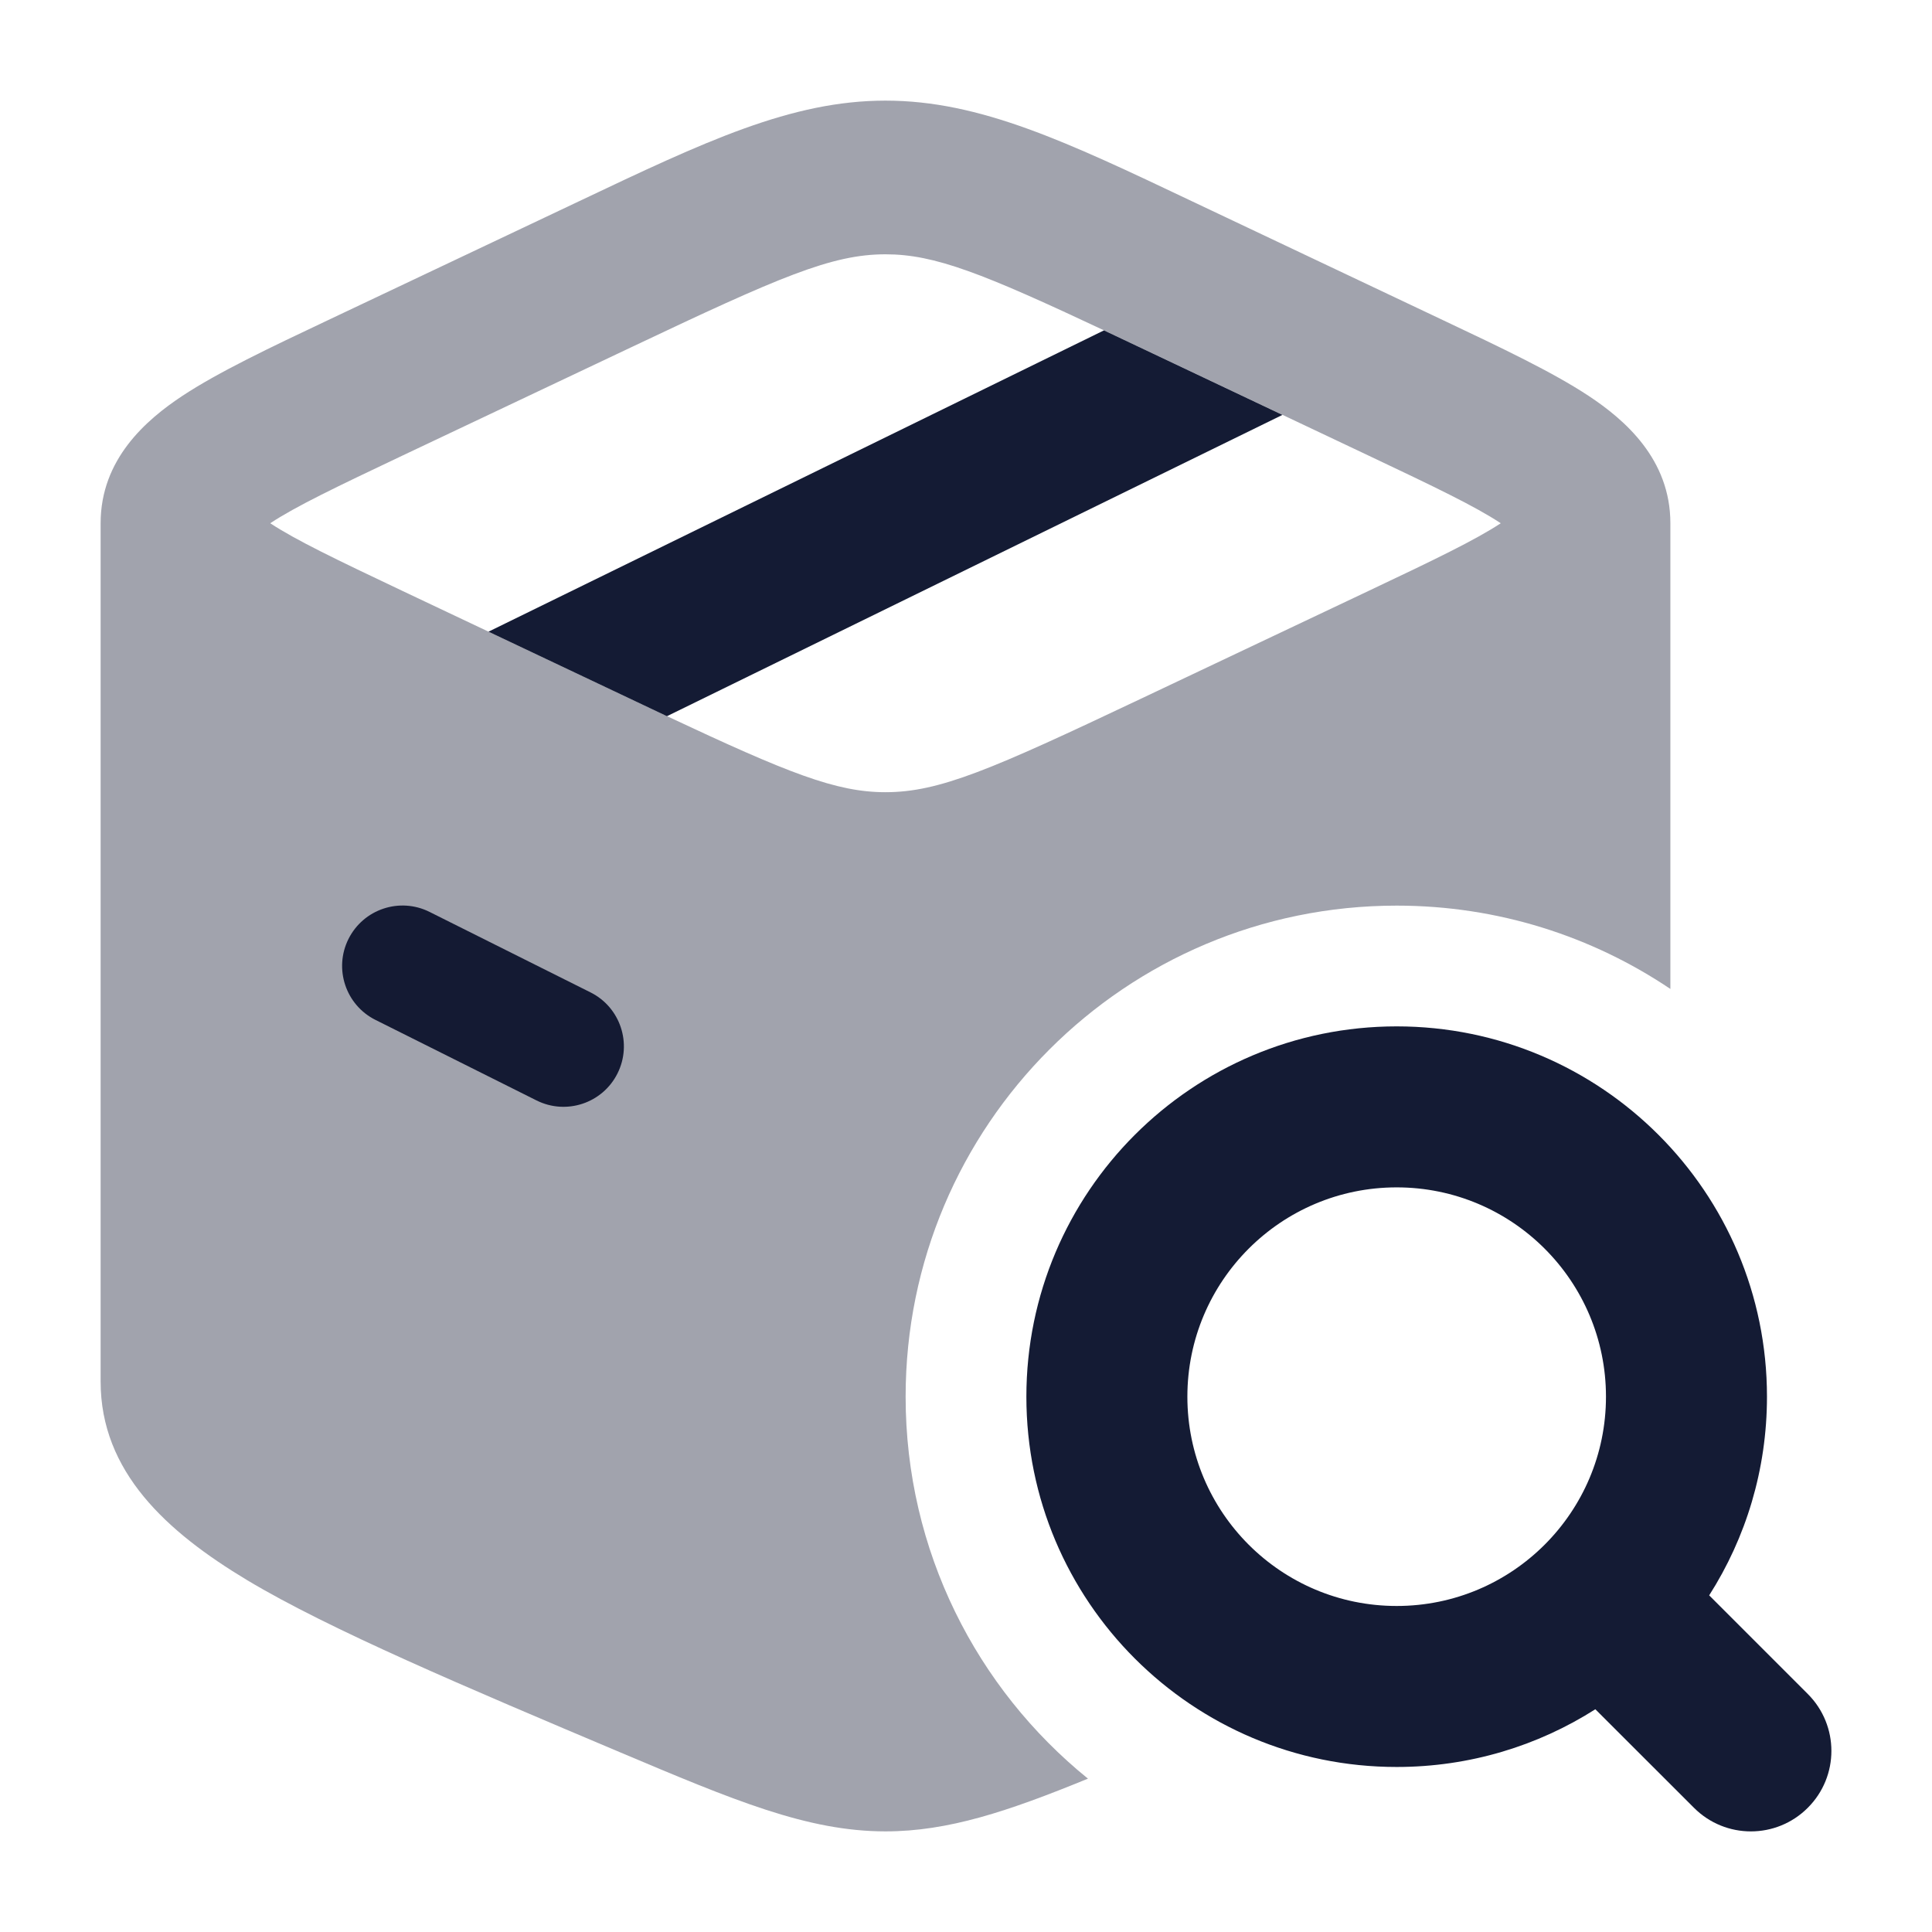 <svg width="24" height="24" viewBox="0 0 24 24" fill="none" xmlns="http://www.w3.org/2000/svg">
<path fill-rule="evenodd" clip-rule="evenodd" d="M4.329 11.664C4.515 11.293 4.965 11.143 5.336 11.328L7.336 12.328C7.706 12.513 7.856 12.964 7.671 13.334C7.486 13.705 7.035 13.855 6.665 13.67L4.665 12.67C4.294 12.485 4.144 12.034 4.329 11.664Z" fill="#141B34"/>
<path d="M6.068 7.847L13.714 4.104L15.931 5.154L8.285 8.897L6.068 7.847Z" fill="#141B34"/>
<path fill-rule="evenodd" clip-rule="evenodd" d="M12.75 17.35C12.75 14.81 14.809 12.75 17.35 12.75C19.89 12.75 21.95 14.81 21.95 17.35C21.95 18.258 21.687 19.105 21.232 19.818L22.457 21.043C22.848 21.434 22.848 22.067 22.457 22.457C22.067 22.848 21.433 22.848 21.043 22.457L19.818 21.233C19.105 21.687 18.258 21.95 17.35 21.95C14.809 21.95 12.75 19.891 12.75 17.35ZM17.35 14.75C15.914 14.75 14.75 15.914 14.75 17.35C14.75 18.786 15.914 19.95 17.35 19.95C18.786 19.95 19.95 18.786 19.95 17.35C19.95 15.914 18.786 14.75 17.35 14.75Z" fill="#141B34"/>
<path opacity="0.4" fill-rule="evenodd" clip-rule="evenodd" d="M17.35 11.25C13.981 11.25 11.25 13.981 11.25 17.35C11.25 19.266 12.133 20.976 13.515 22.095C12.521 22.502 11.779 22.75 11 22.75C10.028 22.75 9.113 22.363 7.694 21.764C5.801 20.964 4.092 20.242 3.073 19.631C2.067 19.027 1.25 18.282 1.25 17.162V6.5C1.25 5.704 1.815 5.216 2.265 4.918C2.715 4.621 3.354 4.318 4.079 3.975L7.191 2.501C8.756 1.758 9.828 1.25 11 1.25C12.172 1.25 13.245 1.758 14.809 2.501L17.921 3.975C18.646 4.318 19.285 4.621 19.735 4.918C20.185 5.216 20.75 5.704 20.75 6.5V12.285C19.779 11.632 18.609 11.25 17.35 11.25ZM11 3.159C10.33 3.159 9.685 3.44 7.843 4.313L4.994 5.662C4.184 6.046 3.676 6.289 3.357 6.5C3.676 6.71 4.184 6.954 4.994 7.338L8.285 8.896C9.794 9.605 10.387 9.841 11 9.841C11.67 9.841 12.315 9.56 14.158 8.687L17.006 7.338C17.817 6.954 18.324 6.71 18.643 6.5C18.324 6.289 17.817 6.046 17.006 5.662L13.715 4.104C12.206 3.395 11.613 3.159 11 3.159Z" fill="#141B34"/>
</svg>
